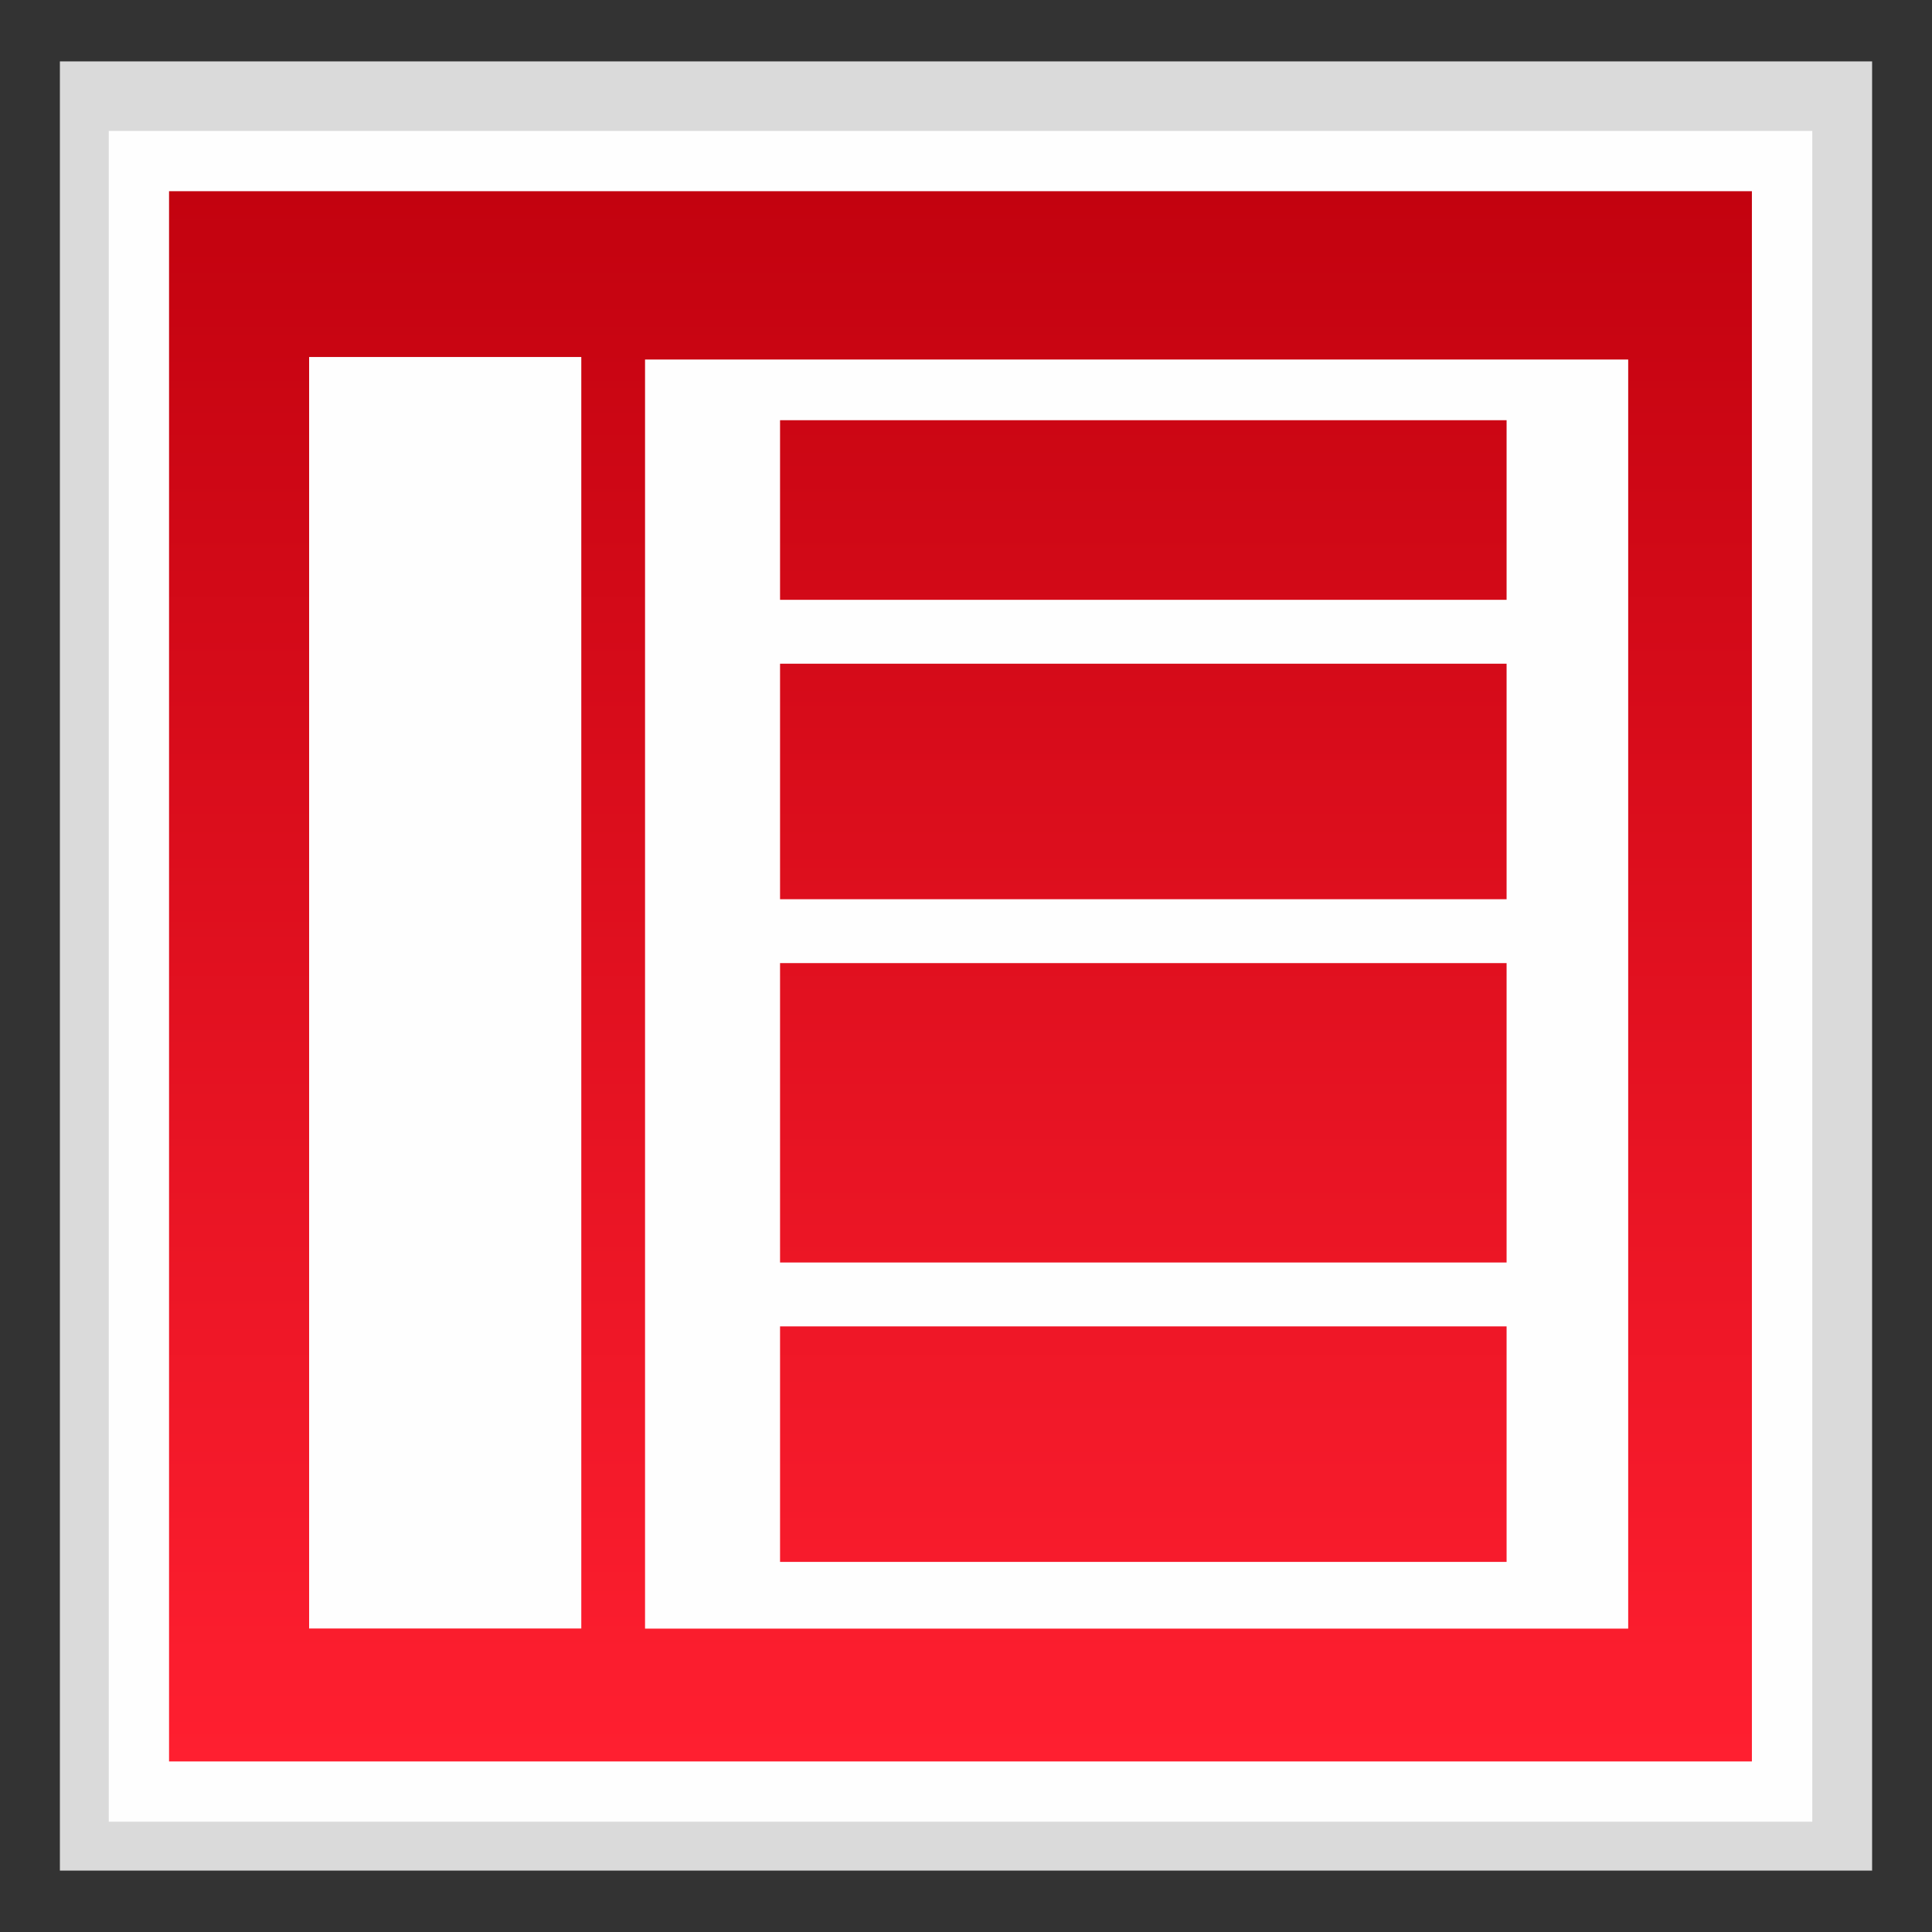 <?xml version="1.0" encoding="utf-8"?>
<!-- Generator: Adobe Illustrator 18.0.0, SVG Export Plug-In . SVG Version: 6.00 Build 0)  -->
<!DOCTYPE svg PUBLIC "-//W3C//DTD SVG 1.1//EN" "http://www.w3.org/Graphics/SVG/1.1/DTD/svg11.dtd">
<svg version="1.1" id="图层_1" xmlns="http://www.w3.org/2000/svg" xmlns:xlink="http://www.w3.org/1999/xlink" x="0px" y="0px"
	 width="32px" height="32px" viewBox="0 0 32 32" enable-background="new 0 0 32 32" xml:space="preserve">
<rect x="0" y="0" width="32" height="32" fill="#333333" stroke="none"/>
<g>
	<g>
		<rect x="1.729" y="1.752" fill="#FFFFFF" width="28.543" height="28.495"/>
		<path fill="#DADADA" d="M29.536,2.489v27.023H2.464V2.489H29.536 M31.008,1.017H0.992v29.966h30.016V1.017L31.008,1.017z"/>
	</g>
	<rect x="1.8" y="2.167" fill="#C5C5C5" width="28.216" height="28.008"/>
	<polygon fill="#FEFEFE" points="30.017,2.167 1.8,2.167 1.8,30.175 30.017,30.175 30.017,2.167 	"/>
	<linearGradient id="SVGID_1_" gradientUnits="userSpaceOnUse" x1="15.908" y1="29.175" x2="15.908" y2="3.167">
		<stop  offset="0" style="stop-color:#FF1F30"/>
		<stop  offset="1" style="stop-color:#C3020F"/>
	</linearGradient>
	<polyline fill="url(#SVGID_1_)" points="29.017,3.167 29.017,29.175 2.8,29.175 2.8,3.167 29.017,3.167 	"/>
	<polyline fill="#FEFEFE" points="9.628,5.913 9.628,26.973 5.12,26.973 5.12,5.913 9.628,5.913 	"/>
	<path fill="#FEFEFE" d="M10.684,5.955v21.02h16.284V5.955H10.684z M24.954,25.87H12.92v-3.901h12.034V25.87z M24.954,20.911H12.92
		v-4.959h12.034V20.911z M24.954,14.894H12.92v-3.901h12.034V14.894z M24.954,9.935H12.92V6.96h12.034V9.935z"/>
</g>
</svg>
